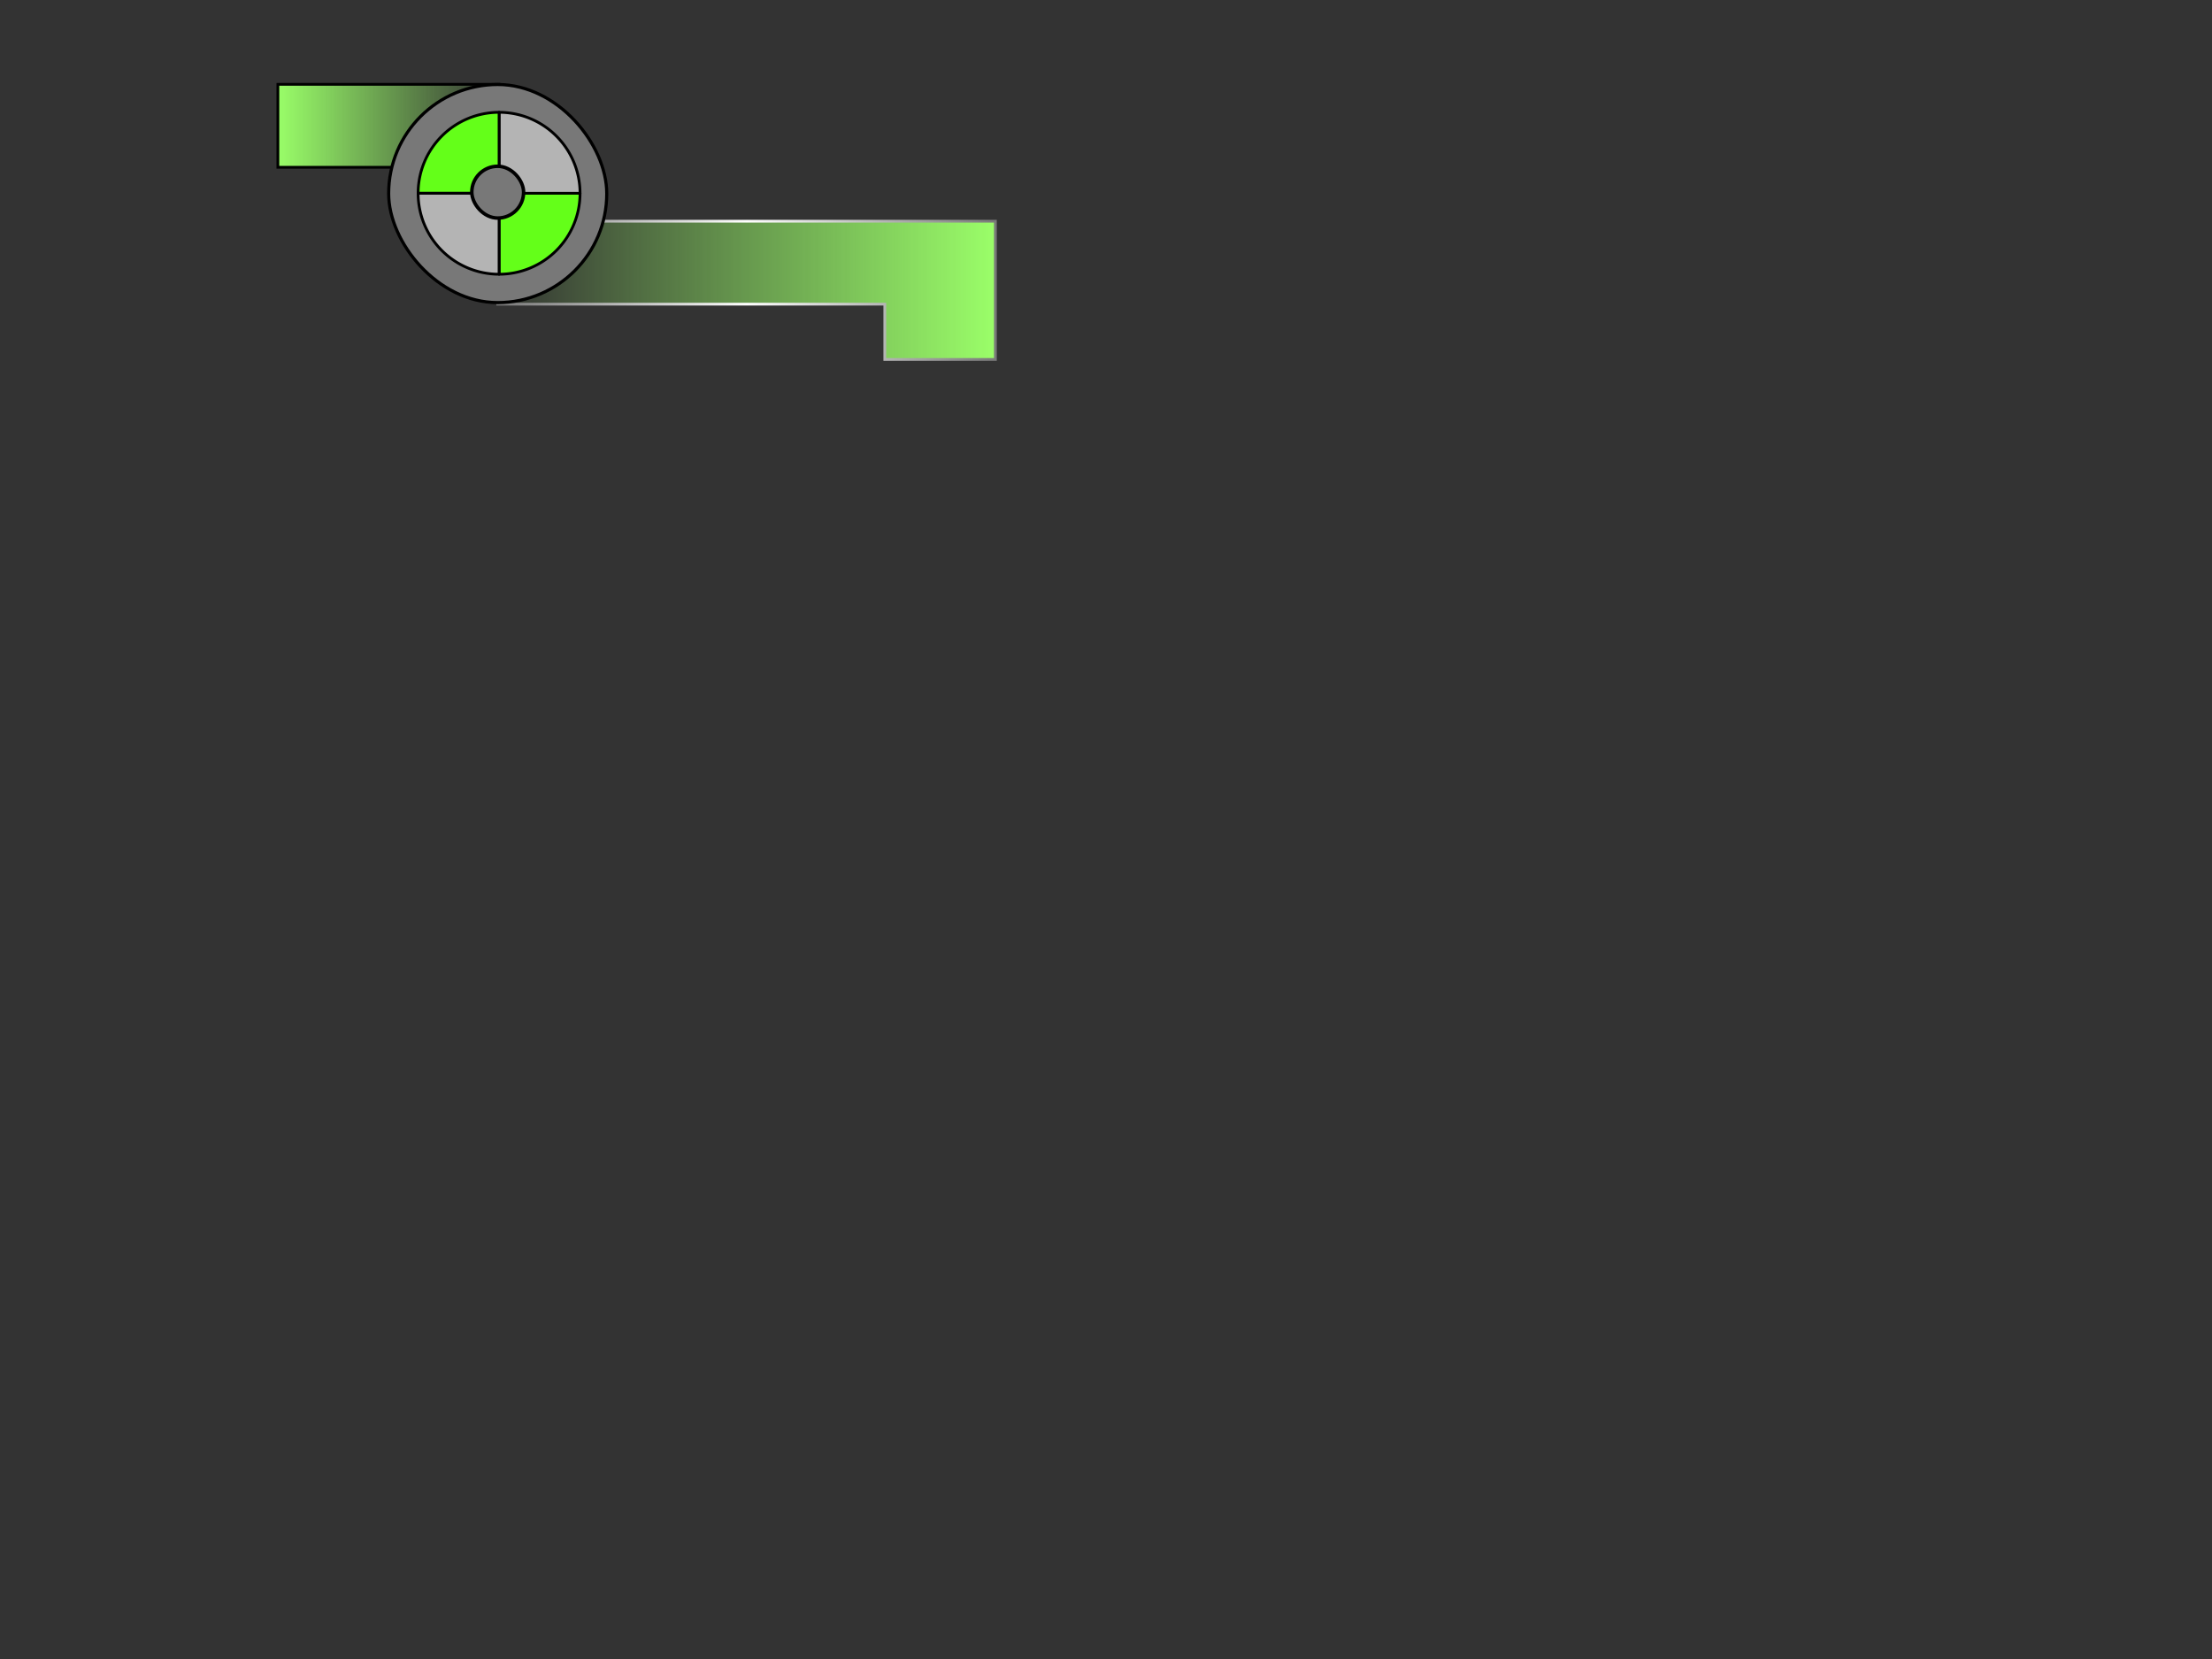 <?xml version="1.0" encoding="UTF-8" standalone="no"?>
<!-- Created with Inkscape (http://www.inkscape.org/) -->

<svg
   xmlns:dc="http://purl.org/dc/elements/1.1/"
   xmlns:cc="http://creativecommons.org/ns#"
   xmlns:rdf="http://www.w3.org/1999/02/22-rdf-syntax-ns#"
   xmlns:svg="http://www.w3.org/2000/svg"
   xmlns="http://www.w3.org/2000/svg"
   xmlns:xlink="http://www.w3.org/1999/xlink"
   xmlns:sodipodi="http://sodipodi.sourceforge.net/DTD/sodipodi-0.dtd"
   xmlns:inkscape="http://www.inkscape.org/namespaces/inkscape"
   width="800"
   height="600"
   id="svg2"
   version="1.1"
   inkscape:version="0.48.4 r9939"
   sodipodi:docname="pumpRUN1.svg">
  <rect width="100%" height="100%" fill="#333333" stroke="none"/>
  <defs
     id="defs4">
    <linearGradient
       id="linearGradient3814">
      <stop
         style="stop-color:#9bff69;stop-opacity:0;"
         offset="0"
         id="stop3816" />
      <stop
         style="stop-color:#9bff69;stop-opacity:1;"
         offset="1"
         id="stop3818" />
    </linearGradient>
    <linearGradient
       id="linearGradient5550">
      <stop
         style="stop-color:#9aff69;stop-opacity:1;"
         offset="0"
         id="stop5552" />
      <stop
         style="stop-color:#9bff69;stop-opacity:0;"
         offset="1"
         id="stop5554" />
    </linearGradient>
    <linearGradient
       id="linearGradient3780">
      <stop
         style="stop-color:#000000;stop-opacity:1;"
         offset="0"
         id="stop3782" />
      <stop
         id="stop3788"
         offset="0.5"
         style="stop-color:#979797;stop-opacity:1;" />
      <stop
         style="stop-color:#000000;stop-opacity:1;"
         offset="1"
         id="stop3784" />
    </linearGradient>
    <linearGradient
       id="linearGradient3770">
      <stop
         style="stop-color:#787878;stop-opacity:1;"
         offset="0"
         id="stop3772" />
      <stop
         id="stop3778"
         offset="0.5"
         style="stop-color:#ffffff;stop-opacity:1;" />
      <stop
         style="stop-color:#787878;stop-opacity:1;"
         offset="1"
         id="stop3774" />
    </linearGradient>
    <linearGradient
       inkscape:collect="always"
       xlink:href="#linearGradient3770"
       id="linearGradient3791"
       gradientUnits="userSpaceOnUse"
       x1="520"
       y1="320"
       x2="720.5"
       y2="320"
       gradientTransform="translate(-280,401.862)" />
    <linearGradient
       inkscape:collect="always"
       xlink:href="#linearGradient3780"
       id="linearGradient3793"
       gradientUnits="userSpaceOnUse"
       x1="519.5"
       y1="320"
       x2="720.5"
       y2="320"
       gradientTransform="translate(-280,401.862)" />
    <linearGradient
       inkscape:collect="always"
       xlink:href="#linearGradient3770"
       id="linearGradient3804"
       x1="599.5"
       y1="180"
       x2="640.5"
       y2="180"
       gradientUnits="userSpaceOnUse"
       gradientTransform="translate(-280,401.862)" />
    <linearGradient
       y2="149.862"
       x2="125.5"
       y1="149.862"
       x1="49.5"
       gradientUnits="userSpaceOnUse"
       id="linearGradient3831"
       xlink:href="#linearGradient3811"
       inkscape:collect="always" />
    <linearGradient
       y2="149.862"
       x2="125.5"
       y1="149.862"
       x1="49.5"
       gradientUnits="userSpaceOnUse"
       id="linearGradient3829"
       xlink:href="#linearGradient3799"
       inkscape:collect="always" />
    <linearGradient
       gradientUnits="userSpaceOnUse"
       y2="149.862"
       x2="125.5"
       y1="149.862"
       x1="49.5"
       id="linearGradient3819"
       xlink:href="#linearGradient3811"
       inkscape:collect="always" />
    <linearGradient
       gradientUnits="userSpaceOnUse"
       y2="79.862"
       x2="125.5"
       y1="79.862"
       x1="39.5"
       id="linearGradient3817"
       xlink:href="#linearGradient3811"
       inkscape:collect="always" />
    <linearGradient
       gradientUnits="userSpaceOnUse"
       y2="149.862"
       x2="125.5"
       y1="149.862"
       x1="49.5"
       id="linearGradient3807"
       xlink:href="#linearGradient3799"
       inkscape:collect="always" />
    <linearGradient
       gradientUnits="userSpaceOnUse"
       y2="79.862"
       x2="125.5"
       y1="79.862"
       x1="39.5"
       id="linearGradient3805"
       xlink:href="#linearGradient3799"
       inkscape:collect="always" />
    <linearGradient
       id="linearGradient3799">
      <stop
         id="stop3801"
         offset="0"
         style="stop-color:#5a5a5a;stop-opacity:1;" />
      <stop
         style="stop-color:#ffffff;stop-opacity:1;"
         offset="0.5"
         id="stop3809" />
      <stop
         id="stop3803"
         offset="1"
         style="stop-color:#5a5a5a;stop-opacity:1;" />
    </linearGradient>
    <linearGradient
       id="linearGradient3811">
      <stop
         id="stop3813"
         offset="0"
         style="stop-color:#000000;stop-opacity:1;" />
      <stop
         style="stop-color:#000000;stop-opacity:1;"
         offset="0.5"
         id="stop3821" />
      <stop
         id="stop3815"
         offset="1"
         style="stop-color:#000000;stop-opacity:1;" />
    </linearGradient>
    <linearGradient
       id="linearGradient3840">
      <stop
         id="stop3842"
         offset="0"
         style="stop-color:#000000;stop-opacity:1;" />
      <stop
         id="stop3850"
         offset="0.5"
         style="stop-color:#7f7f7f;stop-opacity:0.992;" />
      <stop
         id="stop3844"
         offset="1"
         style="stop-color:#000000;stop-opacity:1;" />
    </linearGradient>
    <linearGradient
       inkscape:collect="always"
       xlink:href="#linearGradient5550"
       id="linearGradient5568"
       x1="100"
       y1="165.5"
       x2="181"
       y2="165.5"
       gradientUnits="userSpaceOnUse" />
    <linearGradient
       inkscape:collect="always"
       xlink:href="#linearGradient3770"
       id="linearGradient3812"
       x1="179.5"
       y1="105"
       x2="360.5"
       y2="105"
       gradientUnits="userSpaceOnUse" />
    <linearGradient
       inkscape:collect="always"
       xlink:href="#linearGradient3814"
       id="linearGradient3820"
       x1="179.5"
       y1="105"
       x2="360.5"
       y2="105"
       gradientUnits="userSpaceOnUse" />
  </defs>
  <sodipodi:namedview
     id="base"
     pagecolor="#ffffff"
     bordercolor="#666666"
     borderopacity="1.0"
     inkscape:pageopacity="0.0"
     inkscape:pageshadow="2"
     inkscape:zoom="1.4"
     inkscape:cx="233.16071"
     inkscape:cy="543.53305"
     inkscape:document-units="px"
     inkscape:current-layer="layer2"
     showgrid="true"
     inkscape:window-width="1319"
     inkscape:window-height="744"
     inkscape:window-x="47"
     inkscape:window-y="24"
     inkscape:window-maximized="1">
    <inkscape:grid
       type="xygrid"
       id="grid2985"
       empspacing="5"
       visible="true"
       enabled="true"
       snapvisiblegridlinesonly="true" />
  </sodipodi:namedview>
  <g
     inkscape:label="Tank"
     inkscape:groupmode="layer"
     id="layer1"
     transform="translate(0,-452.362)"
     style="display:none">
    <path
       style="fill:url(#linearGradient3791);fill-opacity:1;stroke:url(#linearGradient3793);stroke-width:1px;stroke-linecap:butt;stroke-linejoin:round;stroke-opacity:1"
       d="m 180,531.862 0,30 140,0 0,20 -80,40 0,240 200,0 80,0 0,40 30,0 0,-70 -110,0 0,-210 -80,-40 0,-50 -180,0 z"
       id="path2989"
       inkscape:connector-curvature="0" />
    <path
       style="fill:url(#linearGradient3804);fill-opacity:1;stroke:#000000;stroke-width:1px;stroke-linecap:butt;stroke-linejoin:miter;stroke-opacity:1"
       d="m 320,581.862 40,0"
       id="path3796"
       inkscape:connector-curvature="0" />
    <path
       style="fill:none;stroke:#000000;stroke-width:1px;stroke-linecap:butt;stroke-linejoin:miter;stroke-opacity:1"
       d="m 440,831.862 0,30"
       id="path3810"
       inkscape:connector-curvature="0" />
  </g>
  <g
     inkscape:groupmode="layer"
     id="layer2"
     inkscape:label="PUMP"
     style="display:inline"
     transform="translate(0,-120)">
    <path
       style="fill:url(#linearGradient3820);stroke:url(#linearGradient3812);stroke-width:1px;stroke-linecap:butt;stroke-linejoin:miter;stroke-opacity:1;fill-opacity:1.0"
       d="m 180,80 180,0 0,50 -40,0 0,-20 -140,0 z"
       id="path5548"
       inkscape:connector-curvature="0"
       transform="translate(0,120)" />
    <path
       style="fill-opacity:1.0;stroke:#000000;stroke-width:1px;stroke-linecap:butt;stroke-linejoin:miter;stroke-opacity:1;display:inline;fill:url(#linearGradient5568);fill-rule:nonzero"
       d="m 180.5,180.5 0,-30 -80,0 0,30 z"
       id="path3953-1"
       inkscape:connector-curvature="0" />
    <rect
       style="fill:#787878;fill-opacity:1;stroke:#000000;stroke-width:1.127;stroke-linejoin:round;stroke-miterlimit:4;stroke-opacity:1;stroke-dasharray:none;display:inline"
       id="rect3951-0"
       width="78.873"
       height="78.873"
       x="140.563"
       y="150.563"
       ry="39.437" />
    <path
       sodipodi:type="arc"
       style="fill:#64ff19;fill-opacity:1;stroke:#000000;stroke-width:1.367;stroke-linejoin:round;stroke-miterlimit:4;stroke-opacity:1;stroke-dasharray:none;display:inline"
       id="path3794-3"
       sodipodi:cx="460"
       sodipodi:cy="120"
       sodipodi:rx="40"
       sodipodi:ry="40"
       d="m 500,120 a 40,40 0 0 1 -40,40 l 0,-40 z"
       transform="matrix(0.732,0,0,0.732,-156.22,102.061)"
       sodipodi:start="0"
       sodipodi:end="1.5707963" />
    <path
       sodipodi:type="arc"
       style="fill:#b4b4b4;fill-opacity:1;stroke:#000000;stroke-width:1.367;stroke-linejoin:round;stroke-miterlimit:4;stroke-opacity:1;stroke-dasharray:none;display:inline"
       id="path3794-5-7"
       sodipodi:cx="460"
       sodipodi:cy="120"
       sodipodi:rx="40"
       sodipodi:ry="40"
       d="m 460,80 a 40,40 0 0 1 40,40 l -40,0 z"
       transform="matrix(0.732,0,0,0.732,-156.22,102.061)"
       sodipodi:start="4.712389"
       sodipodi:end="6.2831853" />
    <path
       sodipodi:type="arc"
       style="fill:#64ff19;fill-opacity:1;stroke:#000000;stroke-width:1.367;stroke-linejoin:round;stroke-miterlimit:4;stroke-opacity:1;stroke-dasharray:none;display:inline"
       id="path3794-8-3"
       sodipodi:cx="460"
       sodipodi:cy="120"
       sodipodi:rx="40"
       sodipodi:ry="40"
       d="m 420,120 a 40,40 0 0 1 40,-40 l 0,40 z"
       transform="matrix(0.732,0,0,0.732,-156.22,102.061)"
       sodipodi:start="3.1415927"
       sodipodi:end="4.712389" />
    <path
       sodipodi:type="arc"
       style="fill:#b4b4b4;fill-opacity:1;stroke:#000000;stroke-width:1.367;stroke-linejoin:round;stroke-miterlimit:4;stroke-opacity:1;stroke-dasharray:none;display:inline"
       id="path3794-1-7"
       sodipodi:cx="460"
       sodipodi:cy="120"
       sodipodi:rx="40"
       sodipodi:ry="40"
       d="m 460,160 a 40,40 0 0 1 -40,-40 l 40,0 z"
       transform="matrix(0.732,0,0,0.732,-156.22,102.061)"
       sodipodi:start="1.5707963"
       sodipodi:end="3.1415927" />
    <rect
       style="fill:#787878;fill-opacity:1;stroke:#000000;stroke-width:1.267;stroke-linejoin:round;stroke-miterlimit:4;stroke-opacity:1;stroke-dasharray:none;display:inline"
       id="rect3951-5-2"
       width="18.733"
       height="18.733"
       x="170.633"
       y="180.133"
       ry="9.367" />
  </g>
</svg>
